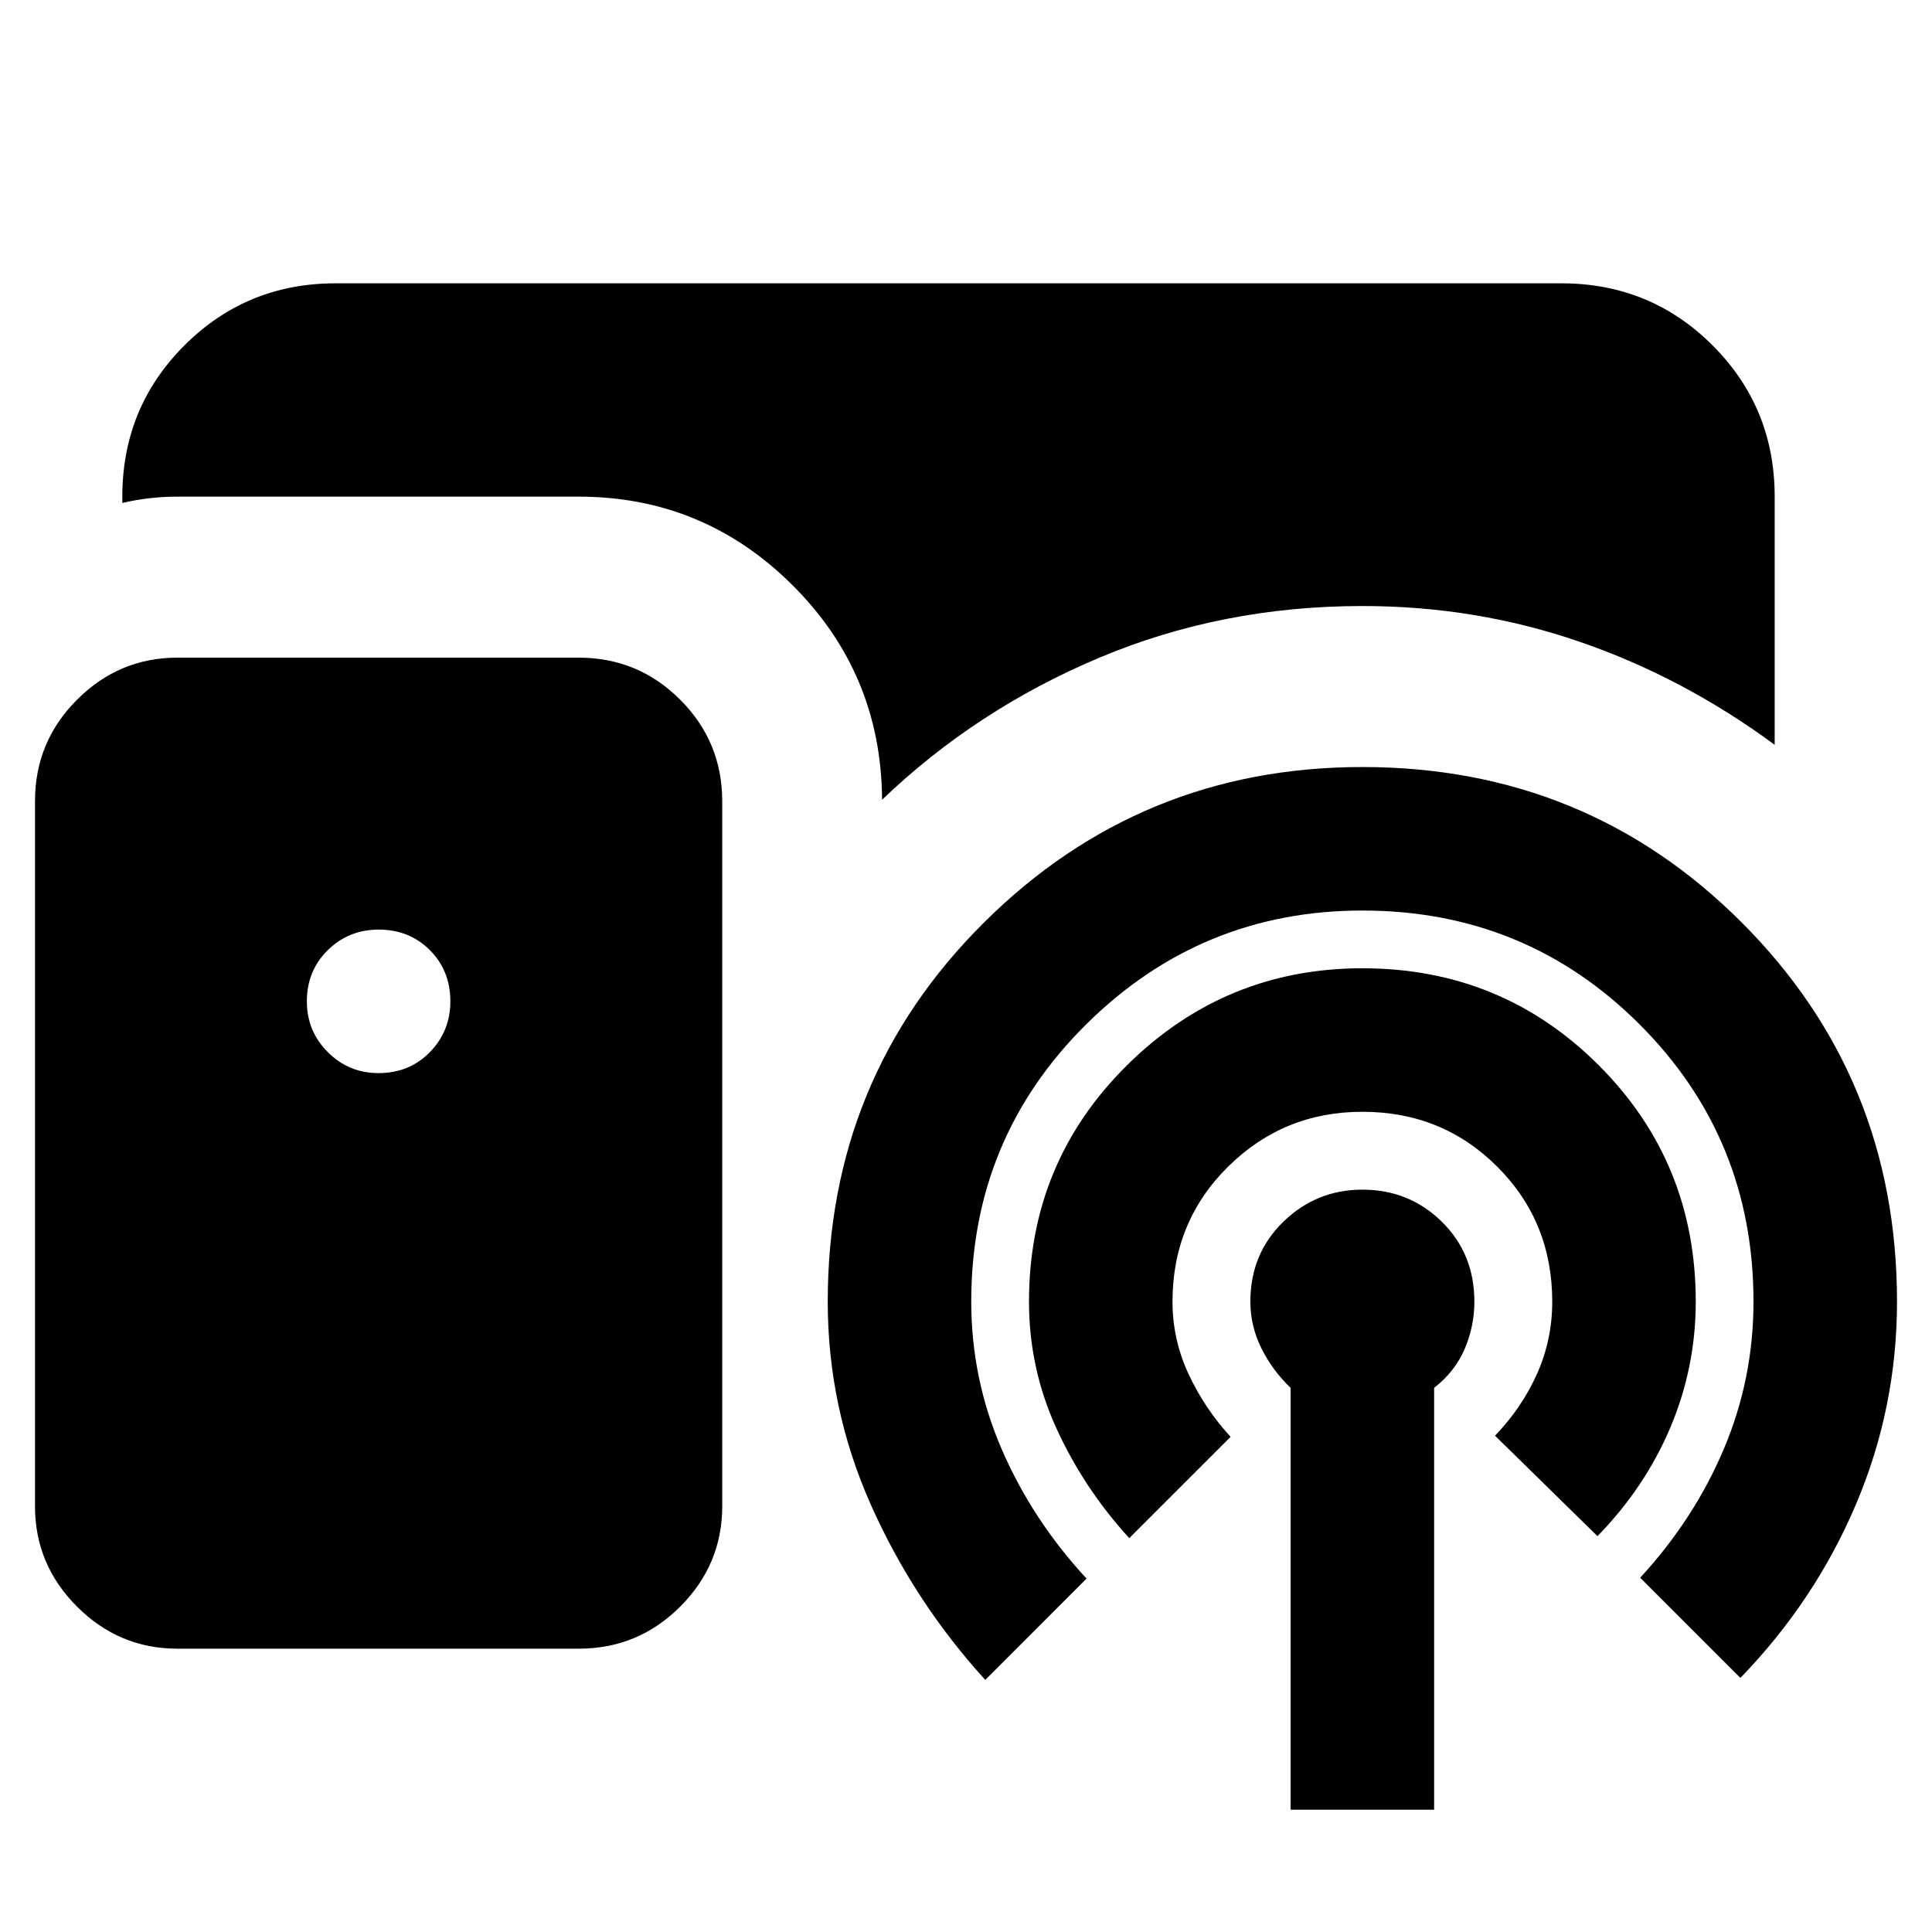 <svg xmlns="http://www.w3.org/2000/svg" height="24" viewBox="0 -960 960 960" width="24"><path d="M88.13-140.78q-28.96 0-49.85-20.89t-20.89-49.85v-350.39q0-29.52 20.89-50.42 20.89-20.89 49.85-20.89h199.43q29.53 0 50.42 20.89 20.89 20.9 20.89 50.42v350.39q0 28.96-20.89 49.85t-50.42 20.89H88.13Zm588.83-518.09q-69.79 0-130.87 25.74Q485-607.39 438.3-562.61v-.43q-.56-62.52-44.67-106.35-44.11-43.83-106.07-43.83H87.7q-6.7 0-13.46.79-6.76.78-13.46 2.34v-3.13q0-44.3 30.85-75.15 30.85-30.85 75.15-30.85h609.05q44.3 0 75.15 30.85 30.85 30.85 30.85 75.15v123.31q-45.39-33.48-96.96-51.22-51.56-17.74-107.91-17.74ZM489.57-125.26q-35.57-39.13-56.92-87.2-21.35-48.06-21.35-100.76 0-111.26 77.7-188.45 77.7-77.2 187.96-77.2 111.26 0 188.45 77.2 77.2 77.19 77.2 188.45 0 52.7-20.41 100.76-20.42 48.07-57.42 86.2L815-176.04q26.74-29 41.52-63.87 14.78-34.87 14.78-73.31 0-81.17-56.58-137.76-56.59-56.58-137.76-56.58-80.18 0-137.26 56.58-57.09 56.59-57.09 137.76 0 38.44 15.22 73.52 15.21 35.09 42.08 64.09l-50.34 50.35Zm71.56-70.44q-22.56-24.69-36.19-54.54-13.64-29.85-13.64-62.98 0-69.26 48.7-117.45 48.7-48.2 116.96-48.2 69.26 0 117.45 48.2 48.2 48.19 48.2 117.45 0 32.7-12.63 62.55-12.63 29.84-36.2 53.97l-50.91-49.91q13.43-14 20.93-30.87t7.5-35.74q0-39.74-27.3-67.04-27.3-27.3-67.04-27.3-39.18 0-66.76 27.3-27.59 27.3-27.59 67.04 0 18.87 8 36.02 8 17.16 20.87 31.16l-50.35 50.34ZM641.3-60.78v-209.61q-9-8.57-14.5-19.63-5.5-11.07-5.5-23.2 0-23.82 16.42-39.74 16.41-15.91 39.24-15.91 23.26 0 39.45 15.91 16.2 15.92 16.2 39.74 0 12.13-4.78 23.42-4.79 11.28-15.22 19.41v209.61H641.3Zm-453.17-366q15.26 0 25.46-10.41 10.19-10.42 10.19-25.24 0-15.26-10.19-25.46-10.2-10.2-25.46-10.2-14.83 0-25.24 10.2-10.41 10.2-10.41 25.46 0 14.82 10.41 25.24 10.41 10.41 25.24 10.41Z"/></svg>